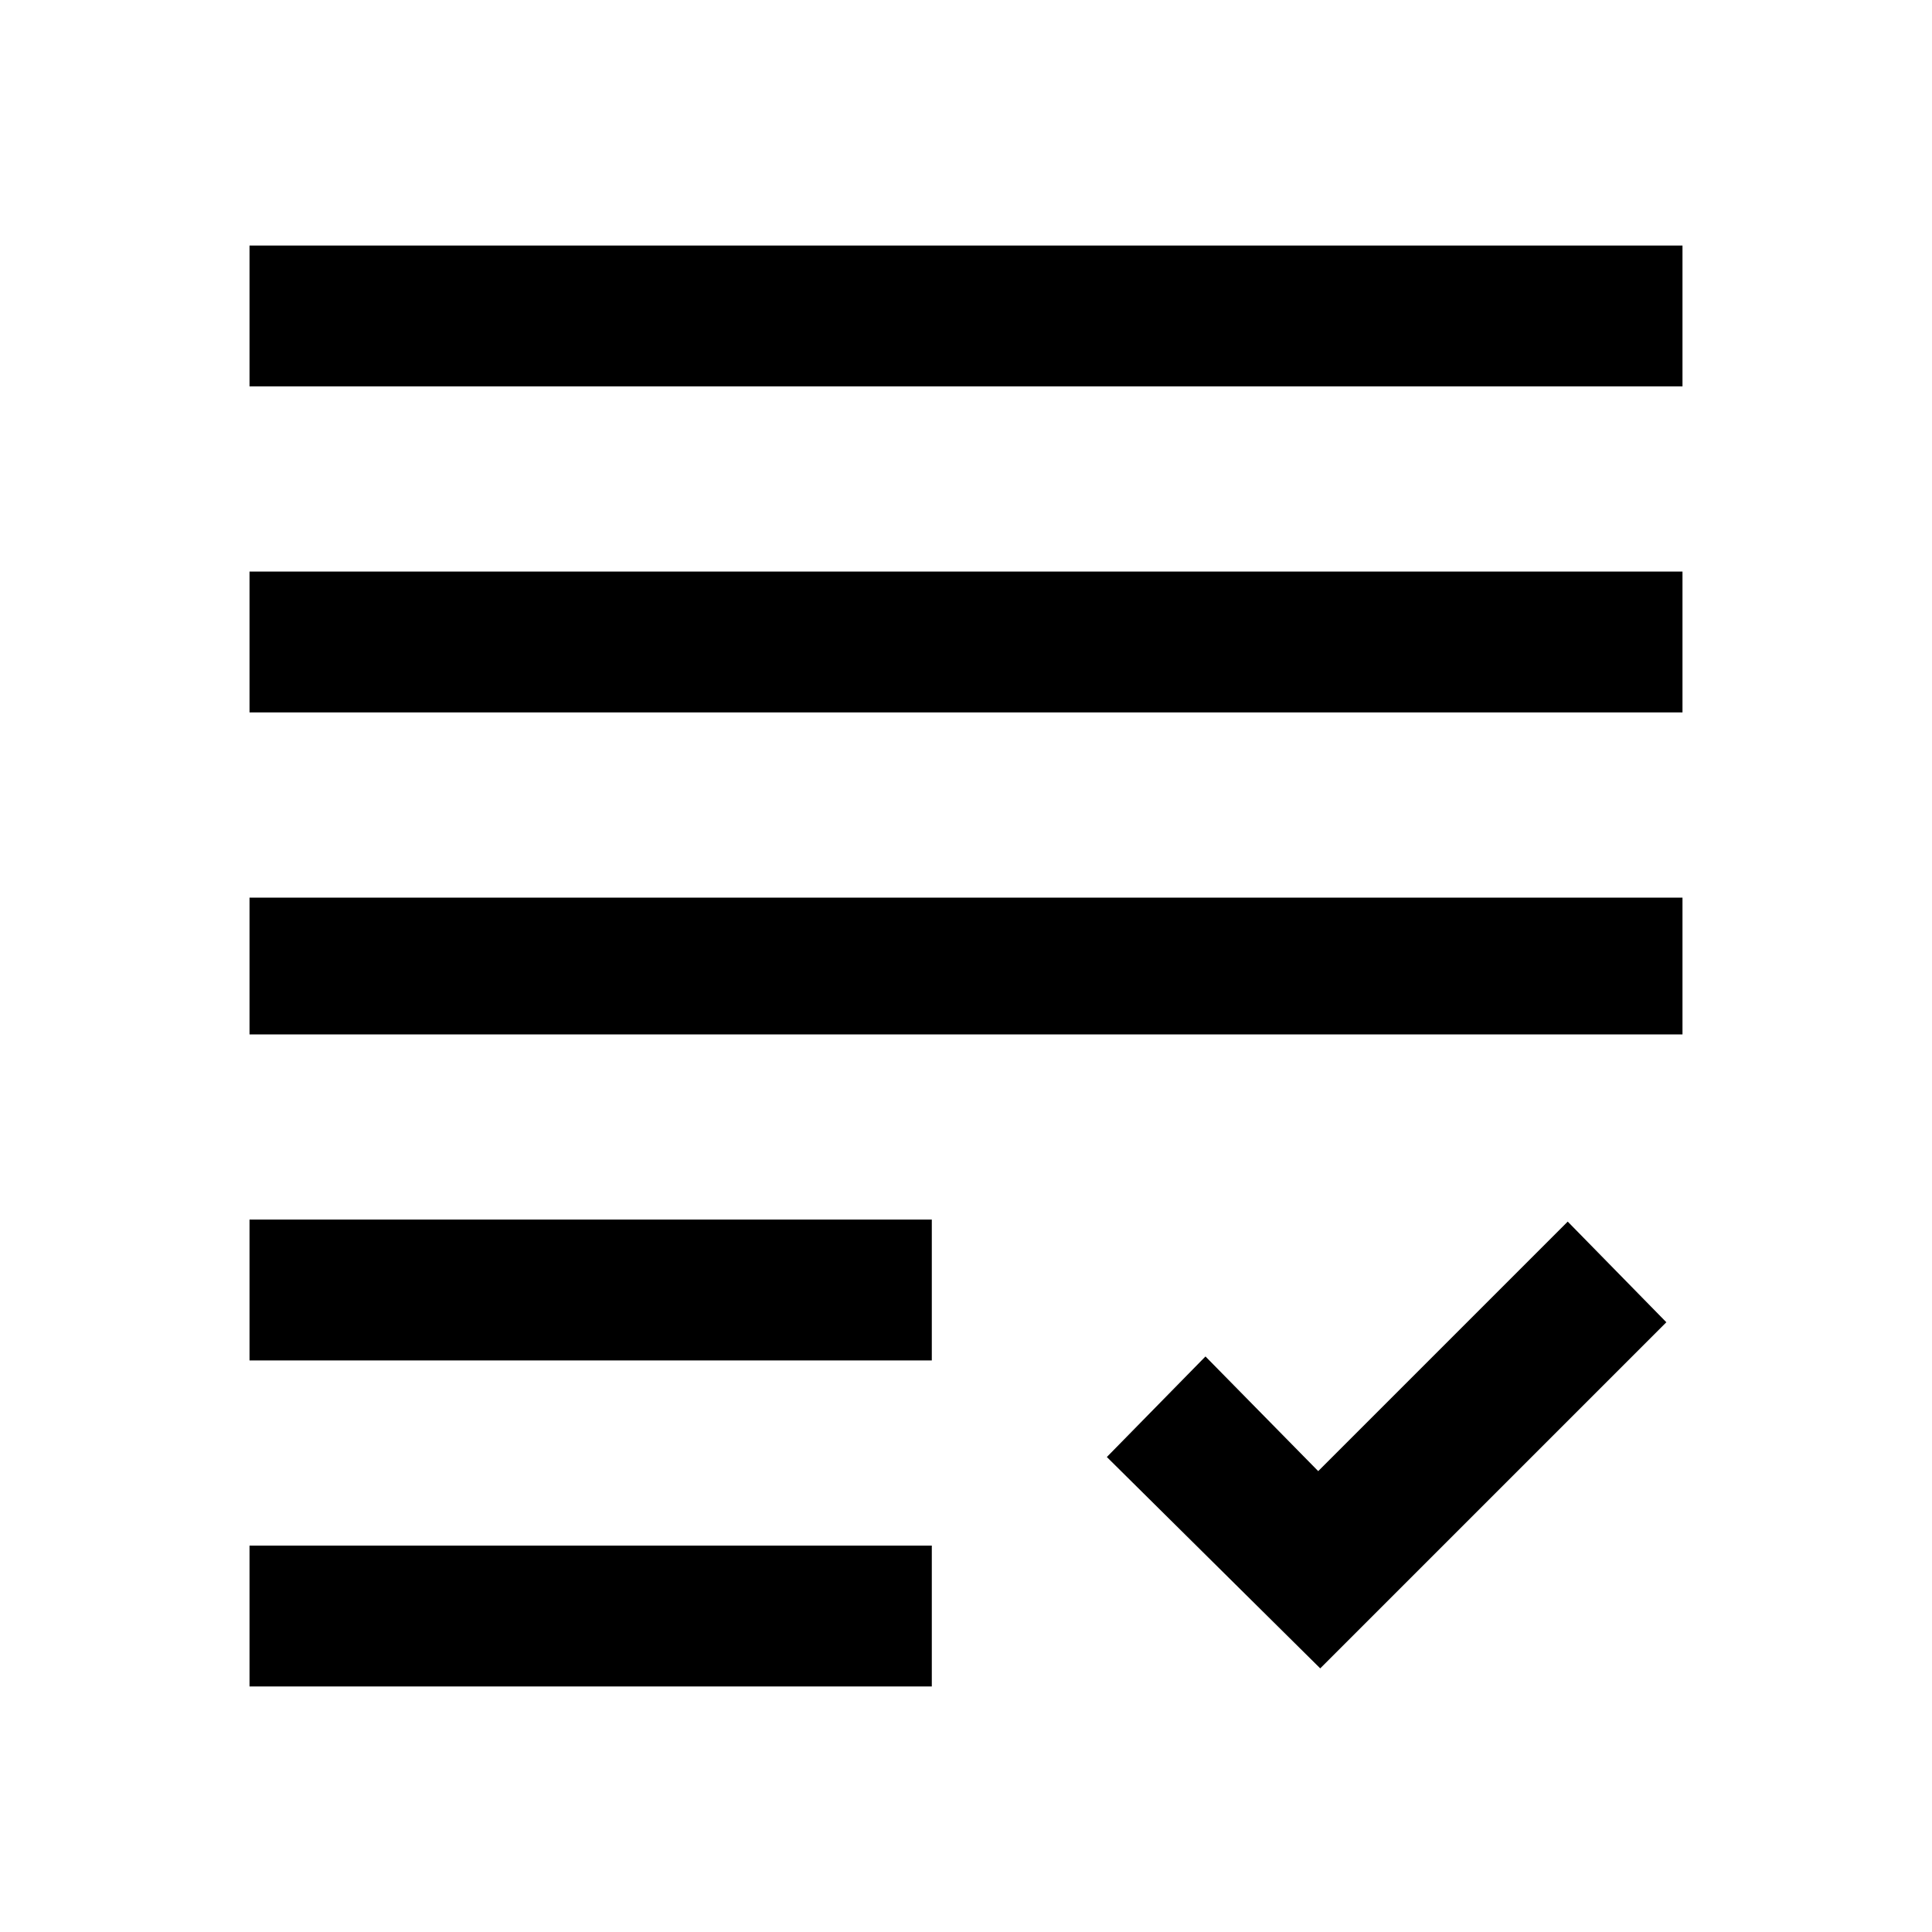 <svg xmlns="http://www.w3.org/2000/svg" height="20" width="20"><path d="M2.583 7.375V5.917H17.417V7.375ZM2.583 10.708V9.292H17.417V10.708ZM2.583 14.083V12.625H9.646V14.083ZM2.583 17.458V16H9.646V17.458ZM13.667 17.271 11.458 15.083 12.479 14.042 13.646 15.229 16.229 12.646 17.25 13.688ZM2.583 4V2.542H17.417V4Z"/></svg>